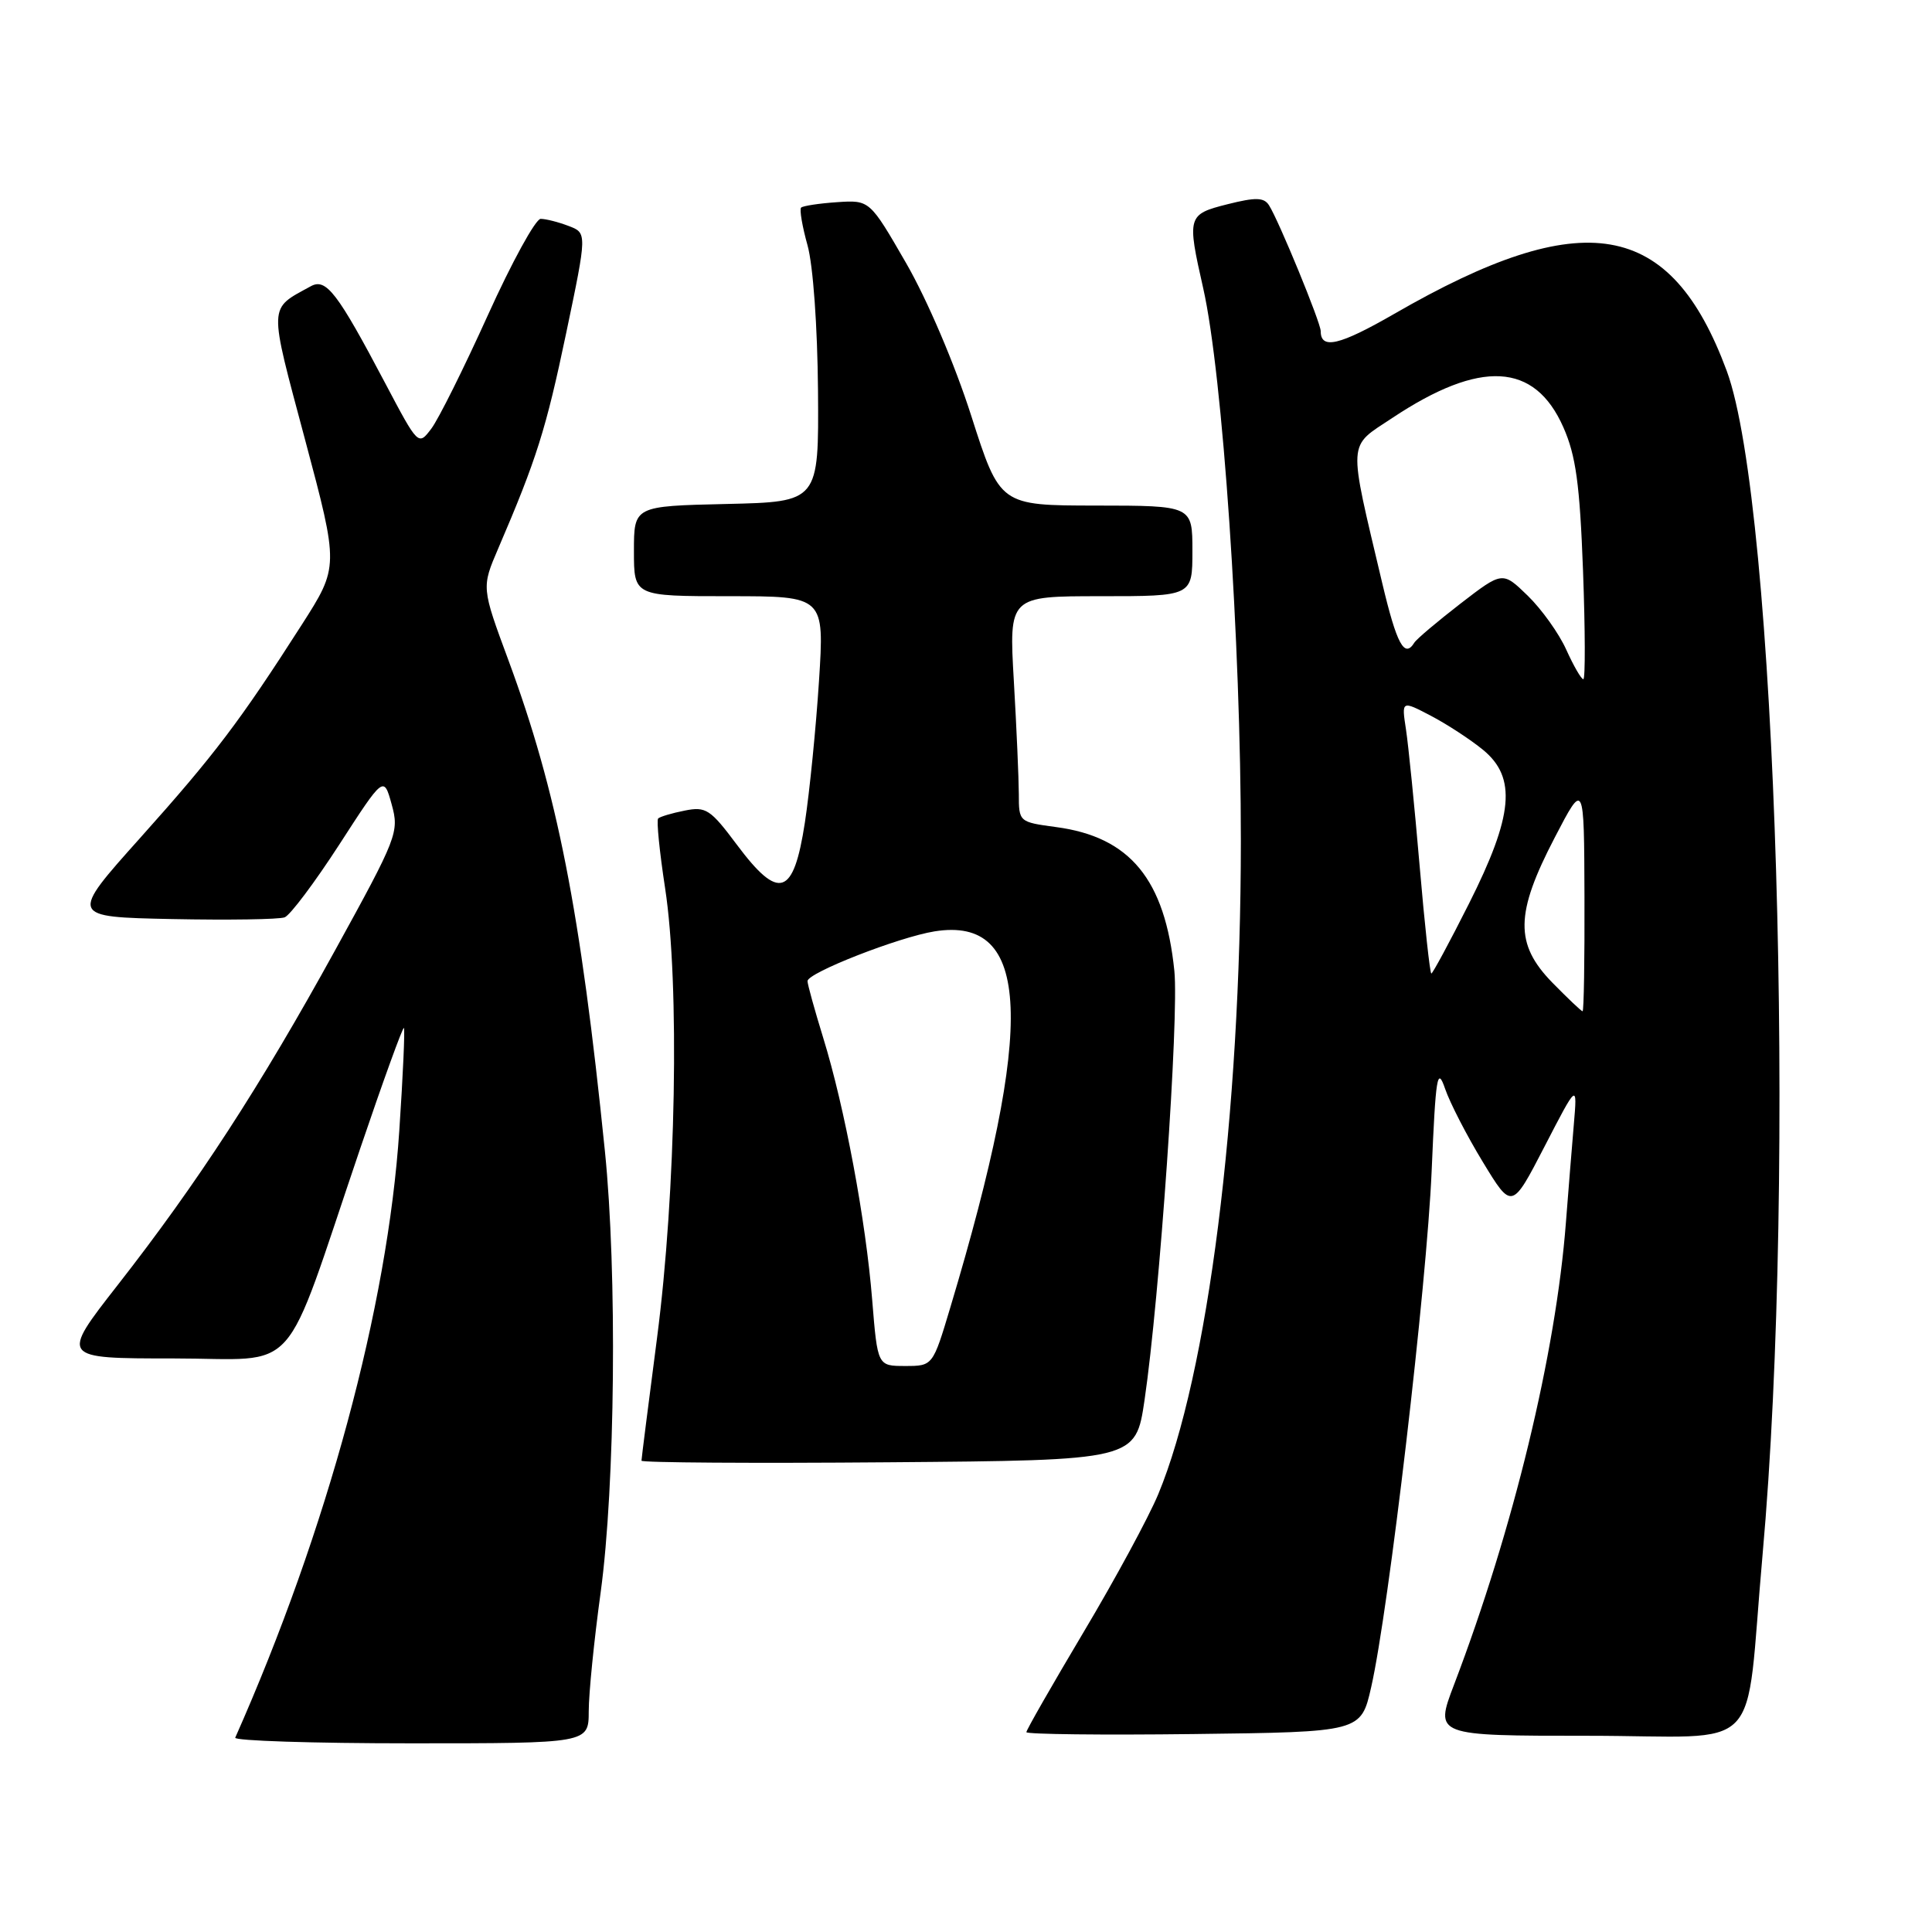 <?xml version="1.0" encoding="UTF-8" standalone="no"?>
<!DOCTYPE svg PUBLIC "-//W3C//DTD SVG 1.1//EN" "http://www.w3.org/Graphics/SVG/1.1/DTD/svg11.dtd" >
<svg xmlns="http://www.w3.org/2000/svg" xmlns:xlink="http://www.w3.org/1999/xlink" version="1.1" viewBox="0 0 256 256">
 <g >
 <path fill="currentColor"
d=" M 78.01 226.75 C 78.01 224.41 78.72 217.32 79.59 211.00 C 81.52 196.85 81.79 168.60 80.15 152.50 C 76.91 120.62 73.82 104.92 67.36 87.46 C 63.80 77.84 63.80 77.84 66.02 72.67 C 71.10 60.85 72.35 56.87 75.01 44.19 C 77.80 30.87 77.80 30.87 75.34 29.94 C 73.98 29.42 72.32 29.00 71.64 29.00 C 70.97 29.00 67.82 34.74 64.65 41.75 C 61.48 48.76 58.11 55.53 57.16 56.79 C 55.43 59.08 55.43 59.08 51.05 50.79 C 44.70 38.75 43.21 36.81 41.18 37.93 C 35.52 41.04 35.56 40.04 40.43 58.29 C 44.91 75.08 44.91 75.08 39.98 82.79 C 31.79 95.58 28.42 100.03 18.60 111.00 C 9.20 121.50 9.20 121.50 22.80 121.78 C 30.28 121.93 37.00 121.83 37.72 121.55 C 38.45 121.27 41.70 116.94 44.95 111.92 C 50.85 102.79 50.85 102.79 51.90 106.59 C 52.91 110.26 52.66 110.91 44.39 125.94 C 34.45 144.01 26.17 156.75 15.56 170.32 C 8.00 180.00 8.00 180.00 22.93 180.00 C 40.04 180.00 37.20 183.19 47.72 152.21 C 50.76 143.25 53.37 136.05 53.52 136.21 C 53.67 136.37 53.40 142.49 52.91 149.80 C 51.37 173.13 43.35 202.80 31.17 230.25 C 30.98 230.66 41.45 231.00 54.42 231.00 C 78.00 231.00 78.00 231.00 78.01 226.75 Z  M 181.69 223.55 C 184.01 213.37 189.06 170.22 189.70 155.18 C 190.24 142.54 190.45 141.26 191.48 144.26 C 192.12 146.13 194.37 150.50 196.49 153.98 C 200.33 160.30 200.33 160.30 204.67 151.90 C 209.01 143.50 209.01 143.50 208.54 149.00 C 208.28 152.03 207.81 157.88 207.49 162.00 C 206.16 179.35 200.52 202.63 192.66 223.25 C 190.09 230.00 190.09 230.00 210.43 230.00 C 234.17 230.00 231.12 233.18 233.55 206.00 C 238.07 155.52 235.38 66.90 228.80 49.14 C 221.36 29.08 209.85 27.10 184.76 41.58 C 177.48 45.77 175.00 46.36 175.00 43.87 C 175.00 42.75 169.45 29.24 168.15 27.20 C 167.48 26.15 166.39 26.12 162.66 27.06 C 157.34 28.40 157.27 28.65 159.43 38.19 C 162.01 49.57 164.43 85.13 164.42 111.50 C 164.41 147.75 160.05 182.19 153.47 198.00 C 152.21 201.03 147.77 209.24 143.59 216.25 C 139.42 223.26 136.00 229.23 136.00 229.52 C 136.00 229.80 145.98 229.92 158.17 229.77 C 180.34 229.50 180.34 229.50 181.69 223.55 Z  M 151.66 185.50 C 153.66 171.89 156.23 134.81 155.61 128.66 C 154.37 116.52 149.74 110.89 139.93 109.59 C 135.03 108.93 135.00 108.91 135.00 105.22 C 134.99 103.17 134.70 96.44 134.34 90.25 C 133.69 79.00 133.69 79.00 145.85 79.00 C 158.00 79.00 158.00 79.00 158.00 73.00 C 158.00 67.00 158.00 67.00 145.25 66.99 C 132.50 66.98 132.50 66.98 128.70 55.11 C 126.51 48.25 122.86 39.71 120.07 34.87 C 115.24 26.50 115.24 26.50 110.91 26.79 C 108.53 26.95 106.39 27.28 106.15 27.51 C 105.92 27.75 106.30 29.99 107.00 32.50 C 107.74 35.15 108.32 43.25 108.39 51.78 C 108.50 66.50 108.50 66.50 96.25 66.78 C 84.00 67.06 84.00 67.06 84.00 73.03 C 84.00 79.00 84.00 79.00 96.62 79.00 C 109.24 79.00 109.24 79.00 108.52 90.25 C 108.12 96.44 107.28 104.88 106.65 109.00 C 105.15 118.77 103.22 119.40 97.64 111.93 C 94.13 107.23 93.54 106.84 90.72 107.41 C 89.03 107.74 87.45 108.22 87.21 108.45 C 86.97 108.69 87.39 112.85 88.13 117.69 C 90.07 130.32 89.58 157.97 87.06 177.29 C 85.93 185.97 85.00 193.29 85.00 193.55 C 85.00 193.81 99.73 193.91 117.74 193.76 C 150.48 193.50 150.48 193.50 151.66 185.50 Z  M 205.70 130.21 C 200.70 125.09 200.76 121.07 206.00 111.00 C 209.90 103.50 209.90 103.50 209.95 118.75 C 209.98 127.14 209.87 134.00 209.70 134.00 C 209.54 134.00 207.74 132.29 205.70 130.21 Z  M 188.11 114.75 C 187.44 106.91 186.62 98.77 186.30 96.66 C 185.71 92.81 185.71 92.81 189.61 94.85 C 191.75 95.97 194.85 98.00 196.50 99.35 C 200.99 103.03 200.53 108.06 194.64 119.75 C 192.08 124.84 189.83 129.00 189.66 129.00 C 189.48 129.00 188.78 122.59 188.11 114.75 Z  M 207.54 86.09 C 206.57 83.93 204.27 80.72 202.43 78.93 C 199.09 75.69 199.09 75.69 193.51 79.99 C 190.45 82.36 187.70 84.68 187.41 85.15 C 186.10 87.27 185.08 85.39 183.15 77.25 C 178.59 57.96 178.51 59.35 184.49 55.38 C 196.17 47.62 203.35 48.01 207.15 56.61 C 208.81 60.36 209.33 64.12 209.76 75.64 C 210.05 83.54 210.07 90.00 209.80 90.00 C 209.53 90.00 208.51 88.24 207.54 86.09 Z  M 115.57 172.25 C 114.73 161.74 111.93 146.74 109.08 137.52 C 107.94 133.82 107.00 130.43 107.00 130.00 C 107.00 128.90 119.10 124.17 123.84 123.41 C 136.62 121.37 137.21 135.62 125.92 173.25 C 123.60 181.00 123.60 181.00 119.94 181.00 C 116.28 181.00 116.28 181.00 115.57 172.25 Z "/>
</g>
</svg>